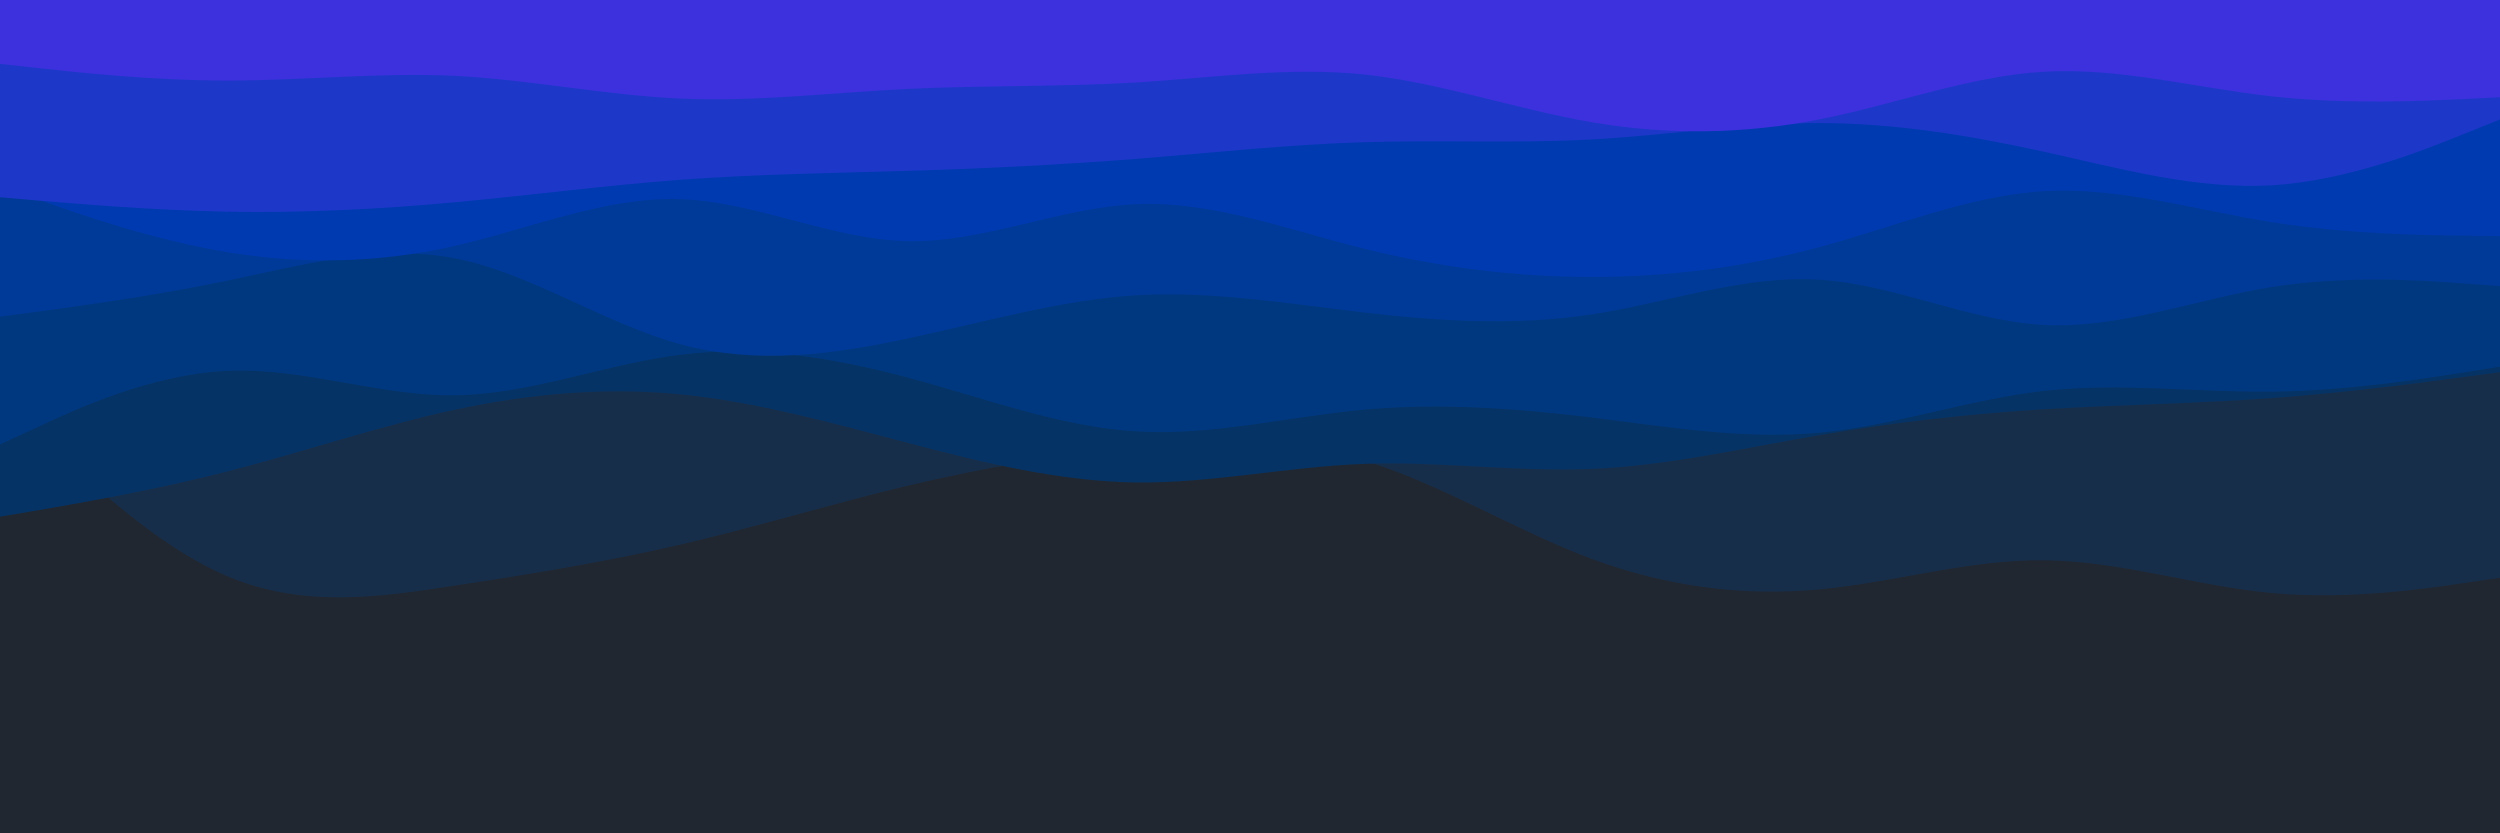 <svg id="visual" viewBox="0 0 900 300" width="900" height="300" xmlns="http://www.w3.org/2000/svg" xmlns:xlink="http://www.w3.org/1999/xlink" version="1.1"><rect x="0" y="0" width="900" height="300" fill="#202731"></rect><path d="M0 244L13.7 237.7C27.3 231.3 54.7 218.7 82 215.7C109.3 212.7 136.7 219.3 163.8 221.5C191 223.7 218 221.3 245.2 220.5C272.3 219.7 299.7 220.3 327 211.5C354.3 202.7 381.7 184.3 409 177.3C436.3 170.3 463.7 174.7 491 185.8C518.3 197 545.7 215 573 215.7C600.3 216.3 627.7 199.7 654.8 197.8C682 196 709 209 736.2 210.2C763.3 211.3 790.7 200.7 818 197.3C845.3 194 872.7 198 886.3 200L900 202L900 0L886.3 0C872.7 0 845.3 0 818 0C790.7 0 763.3 0 736.2 0C709 0 682 0 654.8 0C627.7 0 600.3 0 573 0C545.7 0 518.3 0 491 0C463.7 0 436.3 0 409 0C381.7 0 354.3 0 327 0C299.7 0 272.3 0 245.2 0C218 0 191 0 163.8 0C136.7 0 109.3 0 82 0C54.7 0 27.3 0 13.7 0L0 0Z" fill="#202731"></path><path d="M0 142L13.7 155.5C27.3 169 54.7 196 82 207.5C109.3 219 136.7 215 163.8 210.8C191 206.7 218 202.3 245.2 196C272.3 189.7 299.7 181.3 327 174.8C354.3 168.3 381.7 163.7 409 161C436.3 158.3 463.7 157.7 491 165.8C518.3 174 545.7 191 573 201.2C600.3 211.3 627.7 214.7 654.8 212.2C682 209.7 709 201.3 736.2 201.7C763.3 202 790.7 211 818 213.5C845.3 216 872.7 212 886.3 210L900 208L900 0L886.3 0C872.7 0 845.3 0 818 0C790.7 0 763.3 0 736.2 0C709 0 682 0 654.8 0C627.7 0 600.3 0 573 0C545.7 0 518.3 0 491 0C463.7 0 436.3 0 409 0C381.7 0 354.3 0 327 0C299.7 0 272.3 0 245.2 0C218 0 191 0 163.8 0C136.7 0 109.3 0 82 0C54.7 0 27.3 0 13.7 0L0 0Z" fill="#172e4b"></path><path d="M0 186L13.7 183.7C27.3 181.3 54.7 176.7 82 169.7C109.3 162.7 136.7 153.3 163.8 147.5C191 141.7 218 139.3 245.2 142C272.3 144.7 299.7 152.3 327 159.5C354.3 166.7 381.7 173.3 409 173.7C436.3 174 463.7 168 491 167C518.3 166 545.7 170 573 168.8C600.3 167.7 627.7 161.3 654.8 156.7C682 152 709 149 736.2 147.3C763.3 145.7 790.7 145.3 818 143.3C845.3 141.3 872.7 137.7 886.3 135.8L900 134L900 0L886.3 0C872.7 0 845.3 0 818 0C790.7 0 763.3 0 736.2 0C709 0 682 0 654.8 0C627.7 0 600.3 0 573 0C545.7 0 518.3 0 491 0C463.7 0 436.3 0 409 0C381.7 0 354.3 0 327 0C299.7 0 272.3 0 245.2 0C218 0 191 0 163.8 0C136.7 0 109.3 0 82 0C54.7 0 27.3 0 13.7 0L0 0Z" fill="#063365"></path><path d="M0 160L13.7 153.7C27.3 147.3 54.7 134.7 82 133.5C109.3 132.3 136.7 142.7 163.8 142.3C191 142 218 131 245.2 127.7C272.3 124.3 299.7 128.7 327 136C354.3 143.3 381.7 153.7 409 155.3C436.3 157 463.7 150 491 147.5C518.3 145 545.7 147 573 150.3C600.3 153.7 627.7 158.3 654.8 155.8C682 153.3 709 143.7 736.2 140.7C763.3 137.7 790.7 141.3 818 141C845.3 140.7 872.7 136.3 886.3 134.2L900 132L900 0L886.3 0C872.7 0 845.3 0 818 0C790.7 0 763.3 0 736.2 0C709 0 682 0 654.8 0C627.7 0 600.3 0 573 0C545.7 0 518.3 0 491 0C463.7 0 436.3 0 409 0C381.7 0 354.3 0 327 0C299.7 0 272.3 0 245.2 0C218 0 191 0 163.8 0C136.7 0 109.3 0 82 0C54.7 0 27.3 0 13.7 0L0 0Z" fill="#00387f"></path><path d="M0 114L13.7 112.2C27.3 110.3 54.7 106.7 82 101C109.3 95.3 136.7 87.7 163.8 93C191 98.3 218 116.7 245.2 124C272.3 131.3 299.7 127.7 327 121.8C354.3 116 381.7 108 409 106.3C436.3 104.7 463.7 109.3 491 112.5C518.3 115.7 545.7 117.3 573 113.2C600.3 109 627.7 99 654.8 100.7C682 102.3 709 115.7 736.2 117C763.3 118.3 790.7 107.7 818 103.3C845.3 99 872.7 101 886.3 102L900 103L900 0L886.3 0C872.7 0 845.3 0 818 0C790.7 0 763.3 0 736.2 0C709 0 682 0 654.8 0C627.7 0 600.3 0 573 0C545.7 0 518.3 0 491 0C463.7 0 436.3 0 409 0C381.7 0 354.3 0 327 0C299.7 0 272.3 0 245.2 0C218 0 191 0 163.8 0C136.7 0 109.3 0 82 0C54.7 0 27.3 0 13.7 0L0 0Z" fill="#003a98"></path><path d="M0 67L13.7 71.8C27.3 76.7 54.7 86.3 82 90.8C109.3 95.3 136.7 94.7 163.8 88.5C191 82.3 218 70.7 245.2 71.7C272.3 72.7 299.7 86.3 327 86.8C354.3 87.3 381.7 74.7 409 73.5C436.3 72.3 463.7 82.7 491 89.5C518.3 96.3 545.7 99.7 573 99.7C600.3 99.7 627.7 96.3 654.8 89C682 81.7 709 70.3 736.2 68.8C763.3 67.3 790.7 75.7 818 80C845.3 84.3 872.7 84.7 886.3 84.8L900 85L900 0L886.3 0C872.7 0 845.3 0 818 0C790.7 0 763.3 0 736.2 0C709 0 682 0 654.8 0C627.7 0 600.3 0 573 0C545.7 0 518.3 0 491 0C463.7 0 436.3 0 409 0C381.7 0 354.3 0 327 0C299.7 0 272.3 0 245.2 0C218 0 191 0 163.8 0C136.7 0 109.3 0 82 0C54.7 0 27.3 0 13.7 0L0 0Z" fill="#003ab1"></path><path d="M0 71L13.7 72.2C27.3 73.3 54.7 75.7 82 76.2C109.3 76.7 136.7 75.3 163.8 72.8C191 70.3 218 66.7 245.2 64.7C272.3 62.7 299.7 62.3 327 61.5C354.3 60.7 381.7 59.3 409 57.2C436.3 55 463.7 52 491 51.2C518.3 50.3 545.7 51.7 573 50.2C600.3 48.7 627.7 44.3 654.8 44.3C682 44.3 709 48.7 736.2 54.7C763.3 60.7 790.7 68.3 818 66.7C845.3 65 872.7 54 886.3 48.5L900 43L900 0L886.3 0C872.7 0 845.3 0 818 0C790.7 0 763.3 0 736.2 0C709 0 682 0 654.8 0C627.7 0 600.3 0 573 0C545.7 0 518.3 0 491 0C463.7 0 436.3 0 409 0C381.7 0 354.3 0 327 0C299.7 0 272.3 0 245.2 0C218 0 191 0 163.8 0C136.7 0 109.3 0 82 0C54.7 0 27.3 0 13.7 0L0 0Z" fill="#1d38c8"></path><path d="M0 23L13.7 24.5C27.3 26 54.7 29 82 29C109.3 29 136.7 26 163.8 27.3C191 28.7 218 34.3 245.2 35.5C272.3 36.7 299.7 33.3 327 32C354.3 30.7 381.7 31.3 409 29.7C436.3 28 463.7 24 491 26.8C518.3 29.7 545.7 39.3 573 44C600.3 48.7 627.7 48.3 654.8 43C682 37.7 709 27.3 736.2 25.8C763.3 24.3 790.7 31.7 818 34.7C845.3 37.7 872.7 36.3 886.3 35.7L900 35L900 0L886.3 0C872.7 0 845.3 0 818 0C790.7 0 763.3 0 736.2 0C709 0 682 0 654.8 0C627.7 0 600.3 0 573 0C545.7 0 518.3 0 491 0C463.7 0 436.3 0 409 0C381.7 0 354.3 0 327 0C299.7 0 272.3 0 245.2 0C218 0 191 0 163.8 0C136.7 0 109.3 0 82 0C54.7 0 27.3 0 13.7 0L0 0Z" fill="#3c31dd"></path></svg>